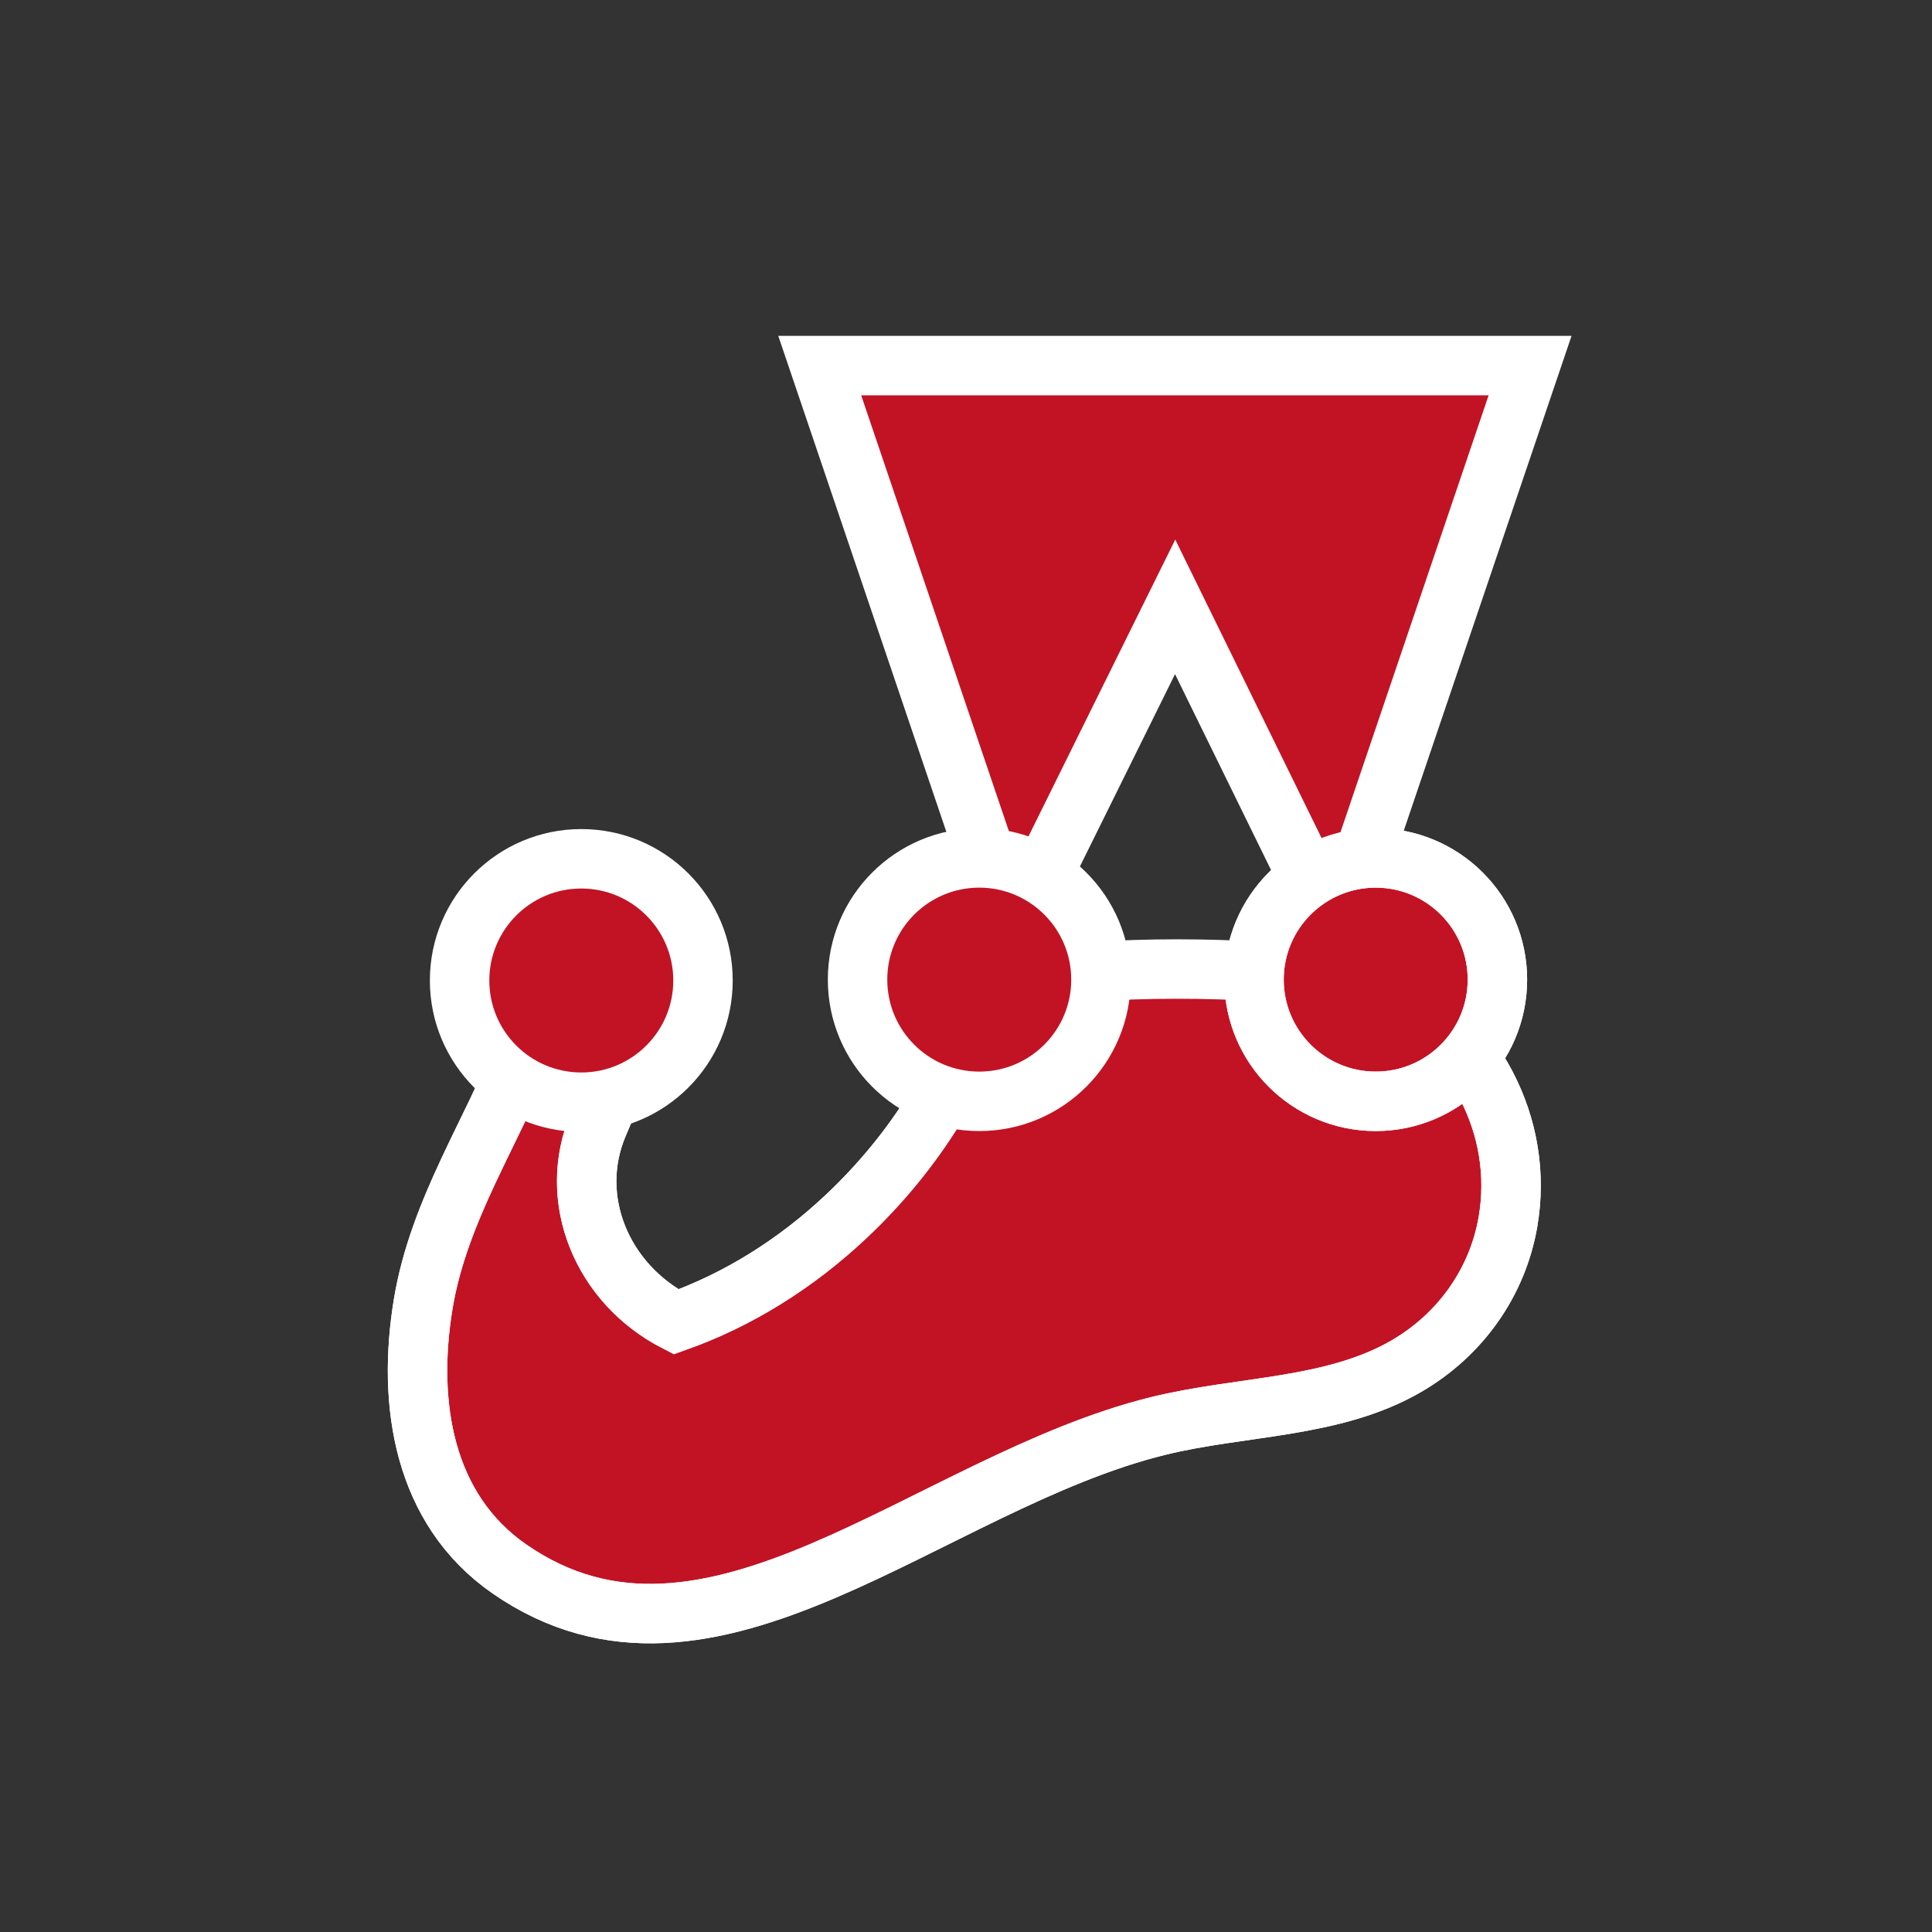 <svg viewBox="0 50 650 650">
  <rect x="0" y="50" width="650" height="650" fill="#333333" stroke="none"/>
  <path fill="#C21325" stroke="#FFF" stroke-width="20" d="M465.391 381.102c-.54.328-18.349-2.66-40.665-4.171-18.225-1.235-39.456-1.188-56.744-.017-14.019.949-32.438-6.098-34.639 2.277-8.238 31.351-25.963 58.655-48.511 79.928-16.963 16.003-36.377 28.138-57.375 35.615-24.999-12.842-36.805-41.404-26.152-66.447 8.449-19.863 18.28-41.74.13-46.745-13.213-3.644-20.468 9.013-25.547 22.545-9.73 25.923-28.219 52.748-33.488 84.521-5.562 33.542-.018 69.147 28.992 89.253 67.562 46.826 140.9-29.028 218.225-48.096 28.024-6.911 58.785-5.797 83.475-20.097 18.541-10.739 30.764-28.535 34.233-48.516 5.58-32.137-11.139-64.066-41.934-80.05Z"/>
  <path fill="none" stroke="#FFF" stroke-width="20" d="M333.343 379.191c-8.238 31.351-25.963 58.655-48.511 79.928-16.963 16.003-36.377 28.138-57.376 35.615-24.999-12.842-36.805-41.404-26.152-66.447 8.449-19.863 18.28-41.74.13-46.745-13.213-3.644-20.468 9.013-25.547 22.545-9.73 25.923-28.219 52.748-33.488 84.521-5.562 33.542-.018 69.147 28.992 89.253 67.562 46.826 140.9-29.028 218.226-48.096 28.024-6.911 58.785-5.797 83.475-20.097 18.541-10.739 30.764-28.535 34.233-48.515 5.58-32.137-11.139-64.066-41.934-80.05"/>
  <path fill="#C21325" d="m395.364 254.17 54.321 110.812L514.778 173H275.789l64.943 191.641z"/>
  <path fill="none" stroke="#FFF" stroke-width="20" d="m395.364 254.17 54.321 110.812L514.777 173H275.789l64.943 191.641z"/>
  <circle fill="#C21325" cx="329.46" cy="379.583" r="40.945"/>
  <circle fill="none" stroke="#FFF" stroke-width="20" cx="329.46" cy="379.583" r="40.945"/>
  <circle fill="#C21325" stroke="#FFF" stroke-width="20" cx="462.844" cy="379.583" r="40.945"/>
  <circle fill="none" stroke="#FFF" stroke-width="20" cx="462.844" cy="379.583" r="40.945"/>
  <circle fill="#C21325" cx="195.571" cy="379.877" r="40.945"/>
  <circle fill="none" stroke="#FFF" stroke-width="20" cx="195.571" cy="379.877" r="40.945"/>
</svg>
